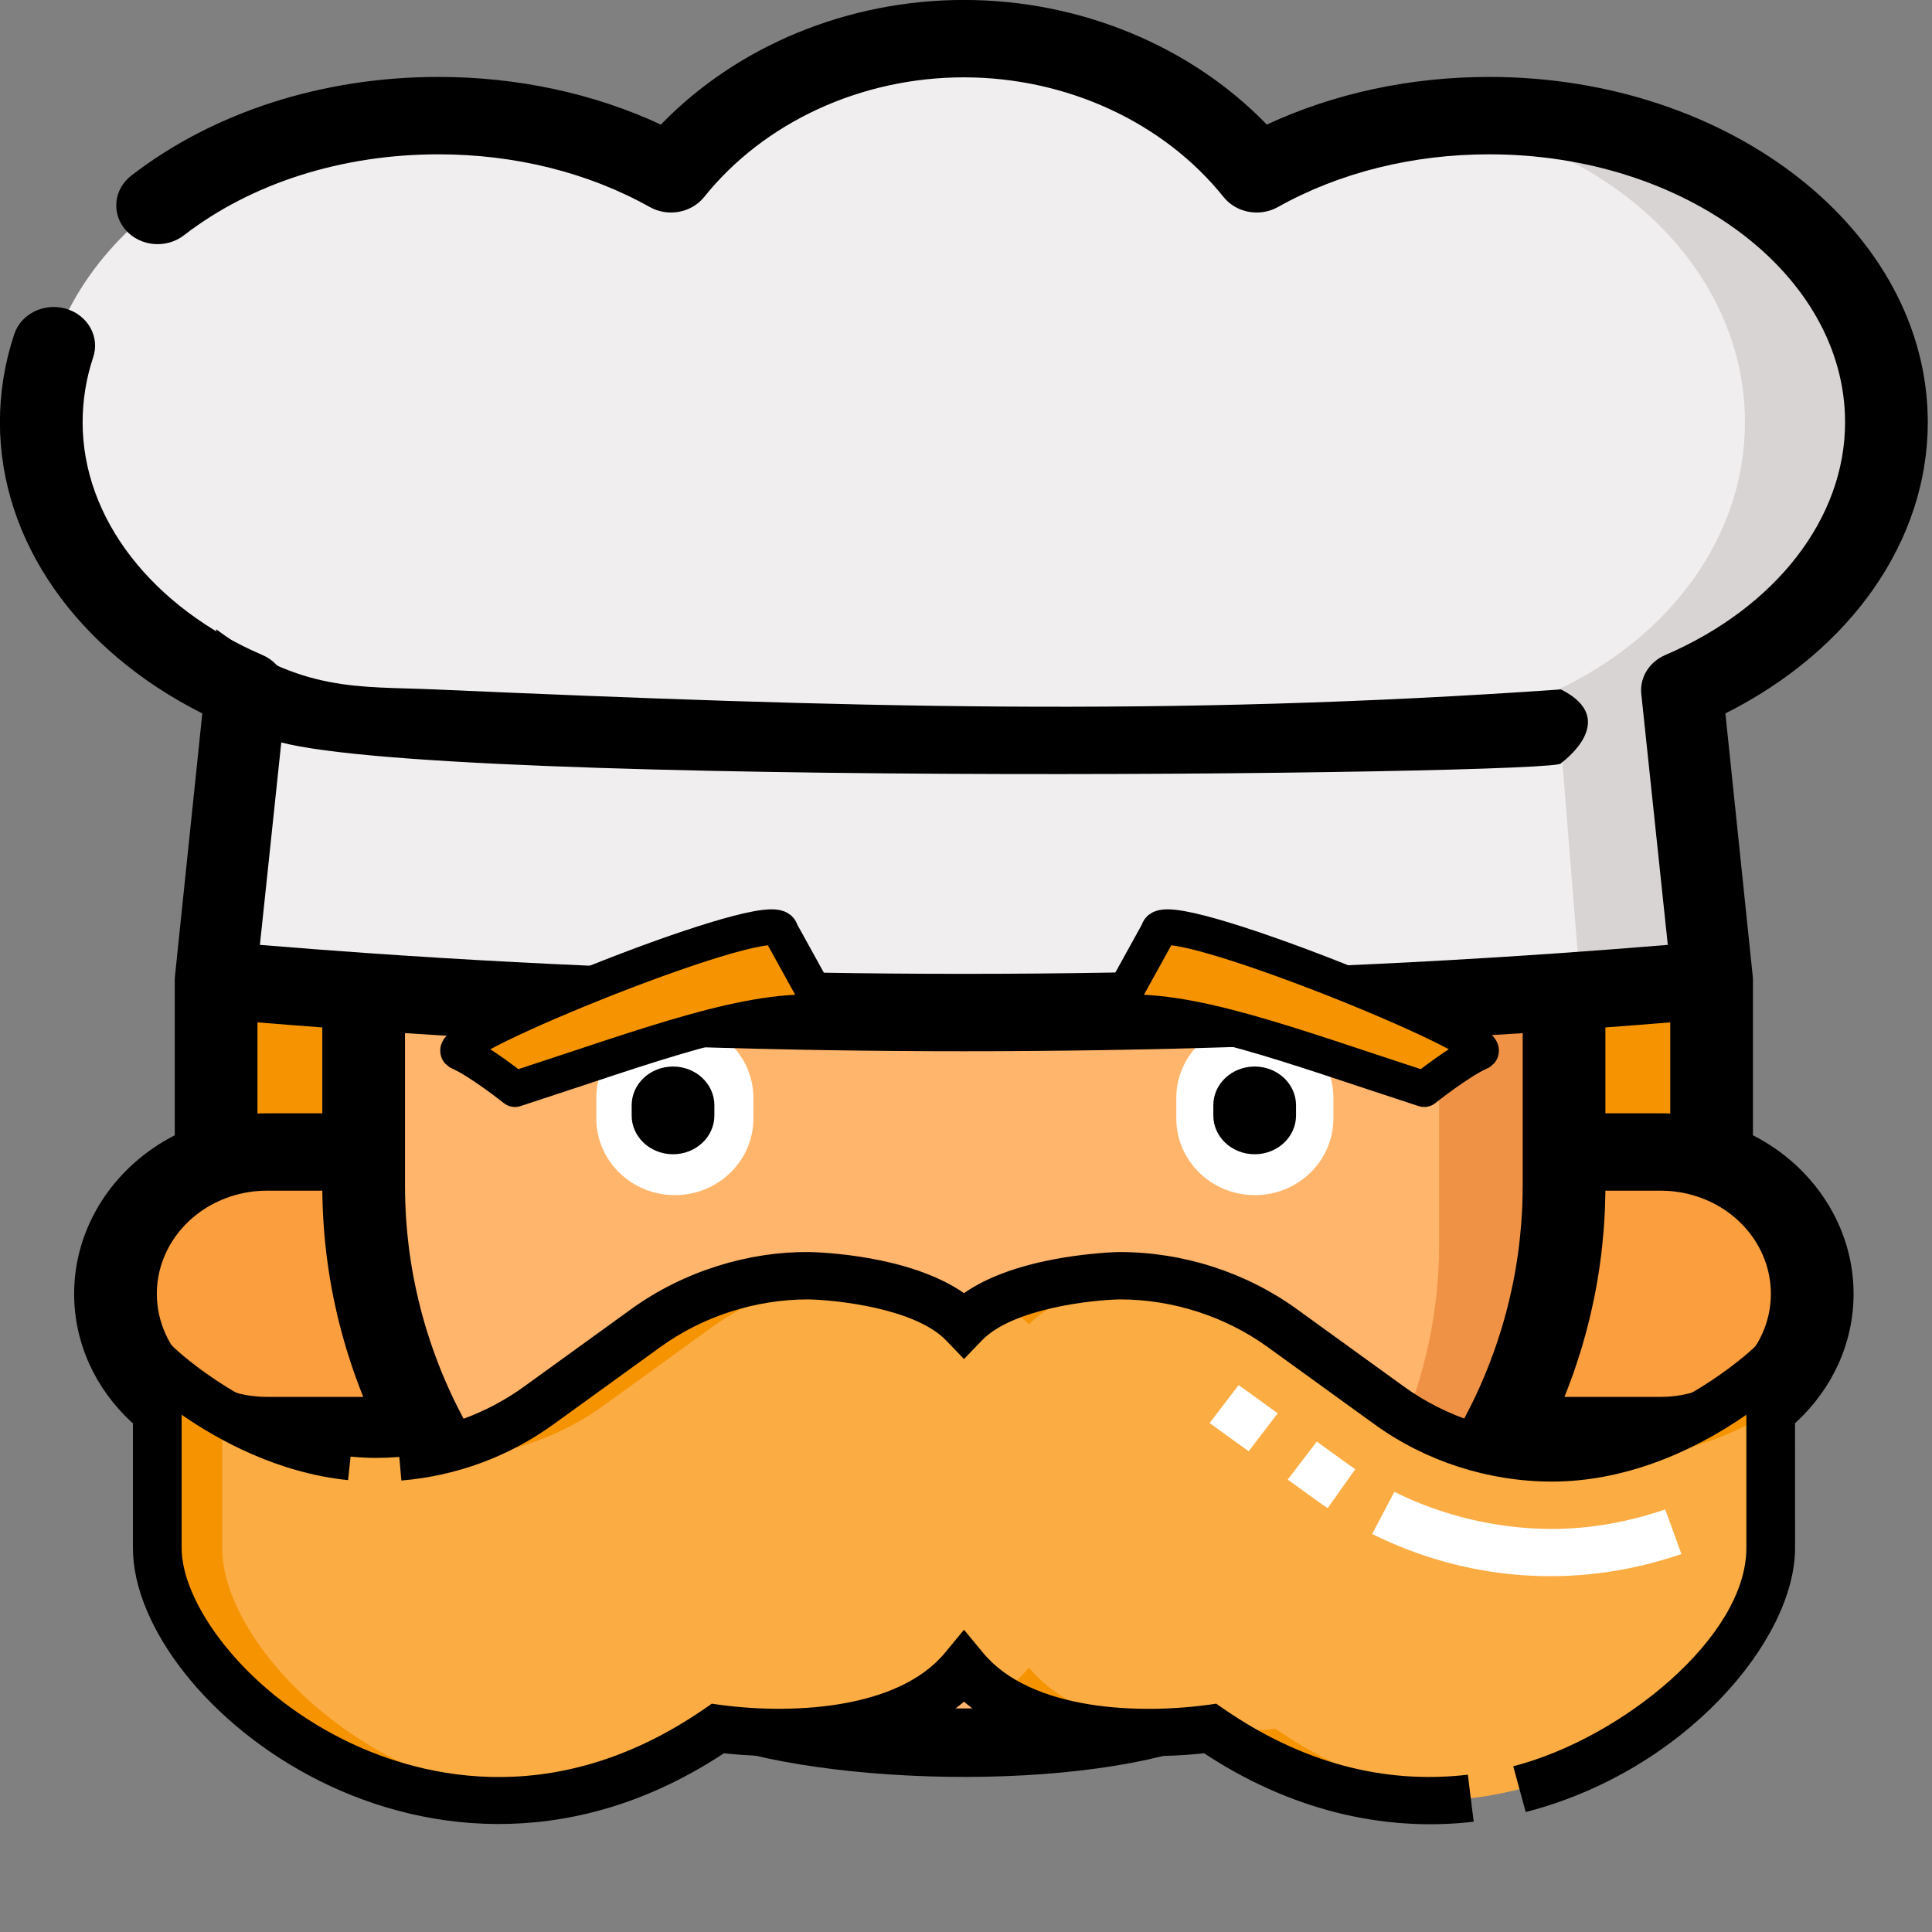 <?xml version="1.0" encoding="UTF-8" standalone="no"?>
<!DOCTYPE svg PUBLIC "-//W3C//DTD SVG 1.1//EN" "http://www.w3.org/Graphics/SVG/1.1/DTD/svg11.dtd">
<svg width="100%" height="100%" viewBox="0 0 513 513" version="1.1" xmlns="http://www.w3.org/2000/svg" xmlns:xlink="http://www.w3.org/1999/xlink" xml:space="preserve" xmlns:serif="http://www.serif.com/" style="fill-rule:evenodd;clip-rule:evenodd;stroke-linecap:round;stroke-linejoin:round;stroke-miterlimit:1.5;">
    <rect x="0" y="0" width="513" height="513" fill="#808080" stroke="none"/>
    <g id="face" transform="matrix(1,0,0,1,0,-40)">
        <g transform="matrix(1.464,0,0,1.37,-118.855,0)">
            <rect x="120.38" y="219.14" width="271.24" height="69.54" style="fill:rgb(245,148,0);"/>
        </g>
        <g>
            <g transform="matrix(1.464,0,0,1.37,-118.855,0)">
                <path d="M129.616,252.468L177.553,252.468L177.553,307.435L129.616,307.435C114.437,307.435 102.132,295.13 102.132,279.951C102.132,264.772 114.437,252.468 129.616,252.468Z" style="fill:rgb(250,158,62);fill-rule:nonzero;"/>
            </g>
            <g transform="matrix(1.464,0,0,1.37,-118.855,0)">
                <path d="M382.384,252.468L334.447,252.468L334.447,307.435L382.384,307.435C397.563,307.435 409.868,295.13 409.868,279.951C409.868,264.772 397.563,252.468 382.384,252.468Z" style="fill:rgb(250,158,62);fill-rule:nonzero;"/>
            </g>
        </g>
        <g transform="matrix(1.464,0,0,1.37,-118.855,0)">
            <path d="M256,367.822C195.877,367.822 147.138,319.083 147.138,258.96L147.138,148.855L364.862,148.855L364.862,258.96C364.862,319.082 316.123,367.822 256,367.822Z" style="fill:rgb(255,181,107);fill-rule:nonzero;"/>
        </g>
        <g transform="matrix(1.464,0,0,1.37,-118.855,0)">
            <path d="M342.205,148.855L342.205,270.288C342.205,322.312 301.473,364.817 250.161,367.664C252.095,367.766 254.041,367.821 256,367.821C316.123,367.821 364.862,319.082 364.862,258.959L364.862,148.855L342.205,148.855Z" style="fill:rgb(239,146,69);fill-rule:nonzero;"/>
        </g>
        <g transform="matrix(2.781,0,0,2.714,-232.047,-354.807)">
            <path d="M203.252,262.398C207.394,262.398 210.752,259.04 210.752,254.898L210.752,252.898C210.752,248.756 207.394,245.398 203.252,245.398C199.11,245.398 195.752,248.756 195.752,252.898L195.752,254.898C195.752,259.04 199.11,262.398 203.252,262.398Z" style="fill:white;fill-rule:nonzero;"/>
        </g>
        <g transform="matrix(1.464,0,0,1.37,-118.855,-13)">
            <path d="M308.748,262.398C312.89,262.398 316.248,259.04 316.248,254.898L316.248,252.898C316.248,248.756 312.89,245.398 308.748,245.398C304.606,245.398 301.248,248.756 301.248,252.898L301.248,254.898C301.248,259.04 304.605,262.398 308.748,262.398Z" style="fill-rule:nonzero;"/>
        </g>
        <g transform="matrix(2.781,0,0,2.714,-386.047,-354.807)">
            <path d="M203.252,262.398C207.394,262.398 210.752,259.04 210.752,254.898L210.752,252.898C210.752,248.756 207.394,245.398 203.252,245.398C199.11,245.398 195.752,248.756 195.752,252.898L195.752,254.898C195.752,259.04 199.11,262.398 203.252,262.398Z" style="fill:white;fill-rule:nonzero;"/>
        </g>
        <g transform="matrix(1.464,0,0,1.37,-118.855,-13)">
            <path d="M203.252,262.398C207.394,262.398 210.752,259.04 210.752,254.898L210.752,252.898C210.752,248.756 207.394,245.398 203.252,245.398C199.11,245.398 195.752,248.756 195.752,252.898L195.752,254.898C195.752,259.04 199.11,262.398 203.252,262.398Z" style="fill-rule:nonzero;"/>
        </g>
    </g>
    <g transform="matrix(1.464,0,0,1.37,-118.855,-40)">
        <path d="M423.333,111.047C423.333,78.222 391.08,51.611 351.294,51.611C335.534,51.611 320.967,55.798 309.107,62.882C297.212,47.019 277.864,36.687 256,36.687C234.136,36.687 214.788,47.019 202.893,62.882C191.033,55.799 176.466,51.611 160.706,51.611C120.92,51.611 88.667,78.221 88.667,111.047C88.667,133.375 103.599,152.817 125.665,162.975L120.385,219.141C210.795,227.57 301.204,227.57 391.614,219.141L386.334,162.975C408.402,152.817 423.333,133.375 423.333,111.047Z" style="fill:rgb(240,238,238);fill-rule:nonzero;"/>
    </g>
    <g transform="matrix(1.464,0,0,1.37,-118.855,-40)">
        <path d="M423.333,111.047C423.333,78.222 391.08,51.611 351.294,51.611C347.741,51.611 344.253,51.835 340.839,52.246C372.981,56.438 397.667,81.162 397.667,111.047C397.667,133.375 383.88,152.818 363.506,162.975L367.886,221.136C375.795,220.528 383.705,219.879 391.615,219.141L386.335,162.975C408.402,152.817 423.333,133.375 423.333,111.047Z" style="fill:rgb(217,212,212);fill-rule:nonzero;"/>
    </g>
    <g transform="matrix(1.464,0,0,1.37,-118.855,-40)">
        <path d="M399.12,249.232L399.12,219.14C399.12,218.864 399.074,218.323 399.074,218.323L394.123,167.47C416.895,155.23 430.831,134.008 430.831,111.046C430.831,74.135 395.149,44.106 351.291,44.106C336.963,44.106 323.148,47.284 310.951,53.343C297.159,38.114 277.073,29.187 256,29.187C234.927,29.187 214.841,38.114 201.05,53.344C188.853,47.285 175.037,44.107 160.71,44.107C139.731,44.107 119.945,50.899 104.997,63.232C101.802,65.868 101.349,70.595 103.985,73.79C106.621,76.985 111.348,77.439 114.543,74.802C126.81,64.681 143.206,59.107 160.71,59.107C174.605,59.107 187.86,62.64 199.042,69.325C202.335,71.294 206.588,70.458 208.891,67.387C219.783,52.86 237.394,44.187 256,44.187C274.606,44.187 292.217,52.86 303.109,67.387C305.413,70.458 309.664,71.295 312.958,69.325C324.14,62.64 337.394,59.107 351.29,59.107C386.877,59.107 415.83,82.407 415.83,111.047C415.83,129.609 403.325,146.897 383.194,156.164C380.381,157.459 378.654,160.35 378.844,163.44L383.674,212.329C377.197,212.9 370.707,213.43 364.3,213.912C292.437,219.288 219.563,219.288 147.701,213.912C141.293,213.431 134.801,212.9 128.325,212.329L133.155,163.44C133.346,160.35 131.618,157.459 128.805,156.164C108.675,146.897 96.17,129.609 96.17,111.047C96.17,106.755 96.816,102.511 98.089,98.432C99.323,94.478 97.119,90.272 93.165,89.037C89.211,87.803 85.005,90.007 83.771,93.961C82.045,99.489 81.17,105.237 81.17,111.047C81.17,134.009 95.106,155.231 117.877,167.471L112.926,218.324C112.897,218.592 112.88,218.864 112.88,219.141L112.88,249.235C101.781,255.286 94.63,267.038 94.63,279.951C94.63,299.245 110.327,314.941 129.62,314.941L153.986,314.941C166.063,336.929 207.63,366.026 207.63,366.026C230.568,375.9 282.993,376.737 304.371,364.809C327.151,354.398 345.943,336.925 358.015,314.941L382.381,314.941C401.674,314.941 417.371,299.245 417.371,279.951C417.37,267.031 410.212,255.275 399.12,249.232ZM384.12,227.345L384.12,245.017C383.542,244.989 382.962,244.97 382.38,244.97L372.36,244.97L372.36,228.331C376.27,228.019 380.197,227.689 384.12,227.345ZM139.64,228.331L139.64,244.97L129.62,244.97C129.038,244.97 128.458,244.988 127.88,245.017L127.88,227.345C131.803,227.689 135.73,228.019 139.64,228.331ZM129.62,299.94C118.598,299.94 109.63,290.973 109.63,279.95C109.63,271.523 114.961,263.962 122.92,261.127C125.052,260.359 127.306,259.97 129.62,259.97L139.646,259.97C139.65,260.312 139.655,260.651 139.66,260.989L139.66,261.014C139.67,261.663 139.689,262.312 139.709,262.962C139.712,263.188 139.722,263.406 139.736,263.631C139.747,263.945 139.758,264.259 139.777,264.565C139.788,264.852 139.8,265.146 139.819,265.433C139.841,265.933 139.872,266.425 139.912,266.924C139.925,267.173 139.943,267.43 139.966,267.726C139.975,267.854 139.986,267.993 140.002,268.172C140.008,268.274 140.017,268.377 140.027,268.48C140.06,268.972 140.105,269.458 140.153,269.951C140.154,269.957 140.164,270.061 140.164,270.067L140.179,270.223C140.238,270.822 140.298,271.428 140.361,271.979C140.405,272.385 140.449,272.79 140.503,273.195C140.58,273.879 140.668,274.555 140.773,275.282L140.963,276.547C140.988,276.729 141.014,276.91 141.042,277.088C141.048,277.123 141.06,277.204 141.066,277.238C141.088,277.39 141.112,277.539 141.138,277.685L141.213,278.134C141.28,278.568 141.357,278.999 141.425,279.373L141.45,279.514C141.521,279.938 141.602,280.374 141.693,280.838C141.816,281.461 141.938,282.083 142.07,282.706C142.187,283.298 142.314,283.891 142.441,284.472C142.449,284.508 142.457,284.543 142.465,284.578L142.808,286.022C142.938,286.576 143.07,287.13 143.201,287.631C143.339,288.172 143.477,288.703 143.624,289.233C143.73,289.642 143.841,290.046 143.954,290.453L144.037,290.749C144.313,291.717 144.6,292.674 144.888,293.597C145.083,294.235 145.288,294.863 145.493,295.49C145.497,295.504 145.529,295.601 145.534,295.615C145.853,296.571 146.182,297.515 146.514,298.44C146.693,298.941 146.879,299.441 147.066,299.941L129.62,299.941L129.62,299.94ZM294.05,352.93C281.964,357.833 269.162,360.32 256,360.32C253.532,360.32 251.077,360.233 248.637,360.058C247.168,359.953 245.706,359.812 244.249,359.644C243.846,359.598 243.444,359.547 243.042,359.496C235.235,358.502 227.602,356.609 220.223,353.82C219.463,353.533 218.705,353.236 217.95,352.93L217.949,352.93C217.948,352.93 217.947,352.929 217.946,352.929C195.003,343.635 176.279,326.292 165.219,304.088C164.863,303.374 164.515,302.652 164.145,301.854C164.064,301.683 163.987,301.51 163.907,301.337C163.733,300.964 163.56,300.592 163.389,300.212C163.388,300.209 163.386,300.207 163.385,300.204C163.372,300.174 163.359,300.146 163.342,300.109L163.21,299.807C163.19,299.757 163.168,299.709 163.146,299.66C163.141,299.649 163.138,299.638 163.133,299.627C162.937,299.183 162.742,298.729 162.555,298.276C162.517,298.183 162.477,298.09 162.435,297.999C162.424,297.973 162.414,297.948 162.403,297.922C161.987,296.933 161.59,295.936 161.194,294.894C161.008,294.397 160.821,293.898 160.636,293.38C160.335,292.545 160.045,291.71 159.749,290.824C159.573,290.287 159.397,289.749 159.219,289.17C158.957,288.327 158.703,287.484 158.477,286.691L158.408,286.443C158.315,286.106 158.221,285.772 158.135,285.433C158.121,285.377 158.106,285.322 158.091,285.267C157.967,284.825 157.853,284.382 157.727,283.889C157.617,283.467 157.516,283.037 157.4,282.544C157.4,282.543 157.4,282.542 157.399,282.541C157.175,281.591 156.96,280.64 156.765,279.689C156.764,279.685 156.763,279.682 156.762,279.679C156.759,279.666 156.757,279.653 156.754,279.64C156.633,279.074 156.522,278.507 156.412,277.945C156.354,277.649 156.296,277.345 156.24,277.009L156.201,276.789C156.142,276.46 156.082,276.13 156.032,275.801C156.027,275.767 156.021,275.733 156.016,275.699L155.926,275.159C155.918,275.115 155.914,275.079 155.906,275.035C155.89,274.926 155.873,274.815 155.854,274.704L155.825,274.497C155.8,274.315 155.774,274.134 155.756,274.023L155.612,273.077C155.534,272.539 155.464,272.002 155.404,271.456C155.398,271.396 155.39,271.336 155.382,271.276C155.382,271.274 155.382,271.273 155.381,271.271C155.34,270.97 155.308,270.667 155.276,270.366C155.276,270.364 155.275,270.362 155.275,270.361C155.273,270.347 155.272,270.334 155.271,270.32C155.212,269.802 155.16,269.276 155.109,268.756L155.086,268.52C155.048,268.13 155.01,267.746 154.987,267.355C154.979,267.214 154.967,267.073 154.951,266.933C154.947,266.883 154.942,266.83 154.937,266.774C154.934,266.725 154.926,266.618 154.922,266.569C154.911,266.422 154.898,266.279 154.892,266.137C154.888,266.031 154.881,265.926 154.872,265.821C154.841,265.445 154.817,265.078 154.802,264.702C154.799,264.62 154.794,264.539 154.788,264.458C154.775,264.282 154.77,264.099 154.764,263.923C154.761,263.847 154.757,263.771 154.752,263.694C154.738,263.489 154.733,263.279 154.725,263.026C154.722,262.946 154.718,262.866 154.713,262.786C154.713,262.786 154.71,262.742 154.708,262.709C154.707,262.666 154.706,262.623 154.705,262.579C154.686,261.979 154.667,261.379 154.658,260.773C154.648,260.173 154.639,259.563 154.639,258.963L154.639,252.473L154.639,229.437C188.291,231.766 222.143,232.946 255.998,232.946C289.853,232.946 323.706,231.766 357.358,229.437L357.358,258.963C357.358,259.563 357.349,260.173 357.339,260.773L357.339,260.779C357.33,261.379 357.311,261.979 357.292,262.579C357.291,262.615 357.29,262.651 357.29,262.686C357.286,262.787 357.283,262.887 357.281,262.985C357.263,263.502 357.238,264.012 357.205,264.529C357.201,264.586 357.198,264.643 357.196,264.7C357.18,265.075 357.157,265.443 357.126,265.819C357.117,265.924 357.111,266.029 357.106,266.135C357.1,266.277 357.088,266.42 357.073,266.602C357.008,267.411 356.944,268.219 356.86,269.018C356.855,269.062 356.851,269.107 356.847,269.151C356.815,269.517 356.776,269.875 356.736,270.24L356.722,270.365C356.689,270.667 356.658,270.969 356.617,271.27C356.617,271.272 356.617,271.273 356.617,271.275C356.605,271.366 356.594,271.457 356.585,271.549C356.576,271.623 356.568,271.696 356.559,271.77L356.559,271.771C356.548,271.842 356.536,271.941 356.526,272.025C356.526,272.027 356.525,272.03 356.525,272.033L356.5,272.249C356.499,272.253 356.499,272.258 356.499,272.262C356.495,272.289 356.49,272.317 356.486,272.344L356.336,273.405C356.331,273.439 356.326,273.474 356.322,273.508C356.309,273.608 356.299,273.704 356.282,273.8C356.265,273.893 356.25,273.987 356.236,274.08L356.217,274.213C356.173,274.524 356.129,274.839 356.063,275.224C355.985,275.718 355.899,276.204 355.813,276.696L355.715,277.251L355.664,277.535C355.648,277.62 355.632,277.706 355.615,277.793L355.586,277.944C355.475,278.509 355.364,279.075 355.233,279.689C355.043,280.612 354.845,281.544 354.619,282.459C354.612,282.487 354.596,282.557 354.589,282.586C354.486,283.024 354.384,283.46 354.261,283.932C354.146,284.384 354.032,284.826 353.908,285.268C353.892,285.323 353.878,285.378 353.864,285.434C353.777,285.773 353.684,286.107 353.591,286.444L353.539,286.633C353.296,287.486 353.042,288.328 352.77,289.205C352.603,289.751 352.426,290.288 352.237,290.868C351.955,291.712 351.665,292.547 351.357,293.403C351.181,293.896 350.996,294.39 350.784,294.955C350.407,295.947 350.012,296.94 349.598,297.925C349.592,297.94 349.581,297.967 349.569,297.996C349.526,298.089 349.485,298.184 349.446,298.279C349.259,298.733 349.064,299.186 348.868,299.63C348.862,299.642 348.859,299.655 348.853,299.668C348.833,299.715 348.811,299.762 348.791,299.81L348.671,300.086C348.652,300.126 348.634,300.166 348.616,300.206C348.615,300.209 348.613,300.212 348.611,300.215C348.373,300.744 348.133,301.267 347.858,301.848C347.846,301.874 347.835,301.897 347.823,301.923C347.611,302.38 347.39,302.828 347.171,303.279C347.039,303.552 346.912,303.827 346.777,304.099C335.721,326.292 316.997,343.634 294.05,352.93ZM382.38,299.94L364.932,299.94C365.12,299.44 365.305,298.942 365.477,298.46C365.478,298.456 365.479,298.453 365.481,298.449C365.482,298.446 365.483,298.443 365.485,298.44C365.485,298.439 365.486,298.437 365.486,298.436C365.823,297.499 366.149,296.563 366.465,295.616C366.47,295.602 366.502,295.505 366.506,295.491C366.712,294.863 366.916,294.236 367.101,293.631C367.399,292.674 367.686,291.717 367.979,290.69L368.045,290.454C368.158,290.046 368.269,289.643 368.375,289.234C368.522,288.704 368.66,288.175 368.788,287.674C368.93,287.131 369.061,286.577 369.181,286.064C369.476,284.873 369.723,283.702 369.916,282.764C370.049,282.142 370.172,281.519 370.299,280.874C370.301,280.864 370.304,280.85 370.306,280.839C370.323,280.761 370.341,280.671 370.352,280.614L370.415,280.264C370.462,280.013 370.507,279.764 370.549,279.514C370.549,279.512 370.549,279.509 370.55,279.507L370.59,279.281C370.69,278.713 370.788,278.149 370.865,277.661C370.939,277.228 371.004,276.776 371.068,276.331L371.07,276.317C371.106,276.104 371.136,275.887 371.166,275.668C371.172,275.627 371.179,275.586 371.185,275.545L371.184,275.545C371.187,275.523 371.191,275.503 371.193,275.481L371.328,274.526C371.365,274.289 371.395,274.041 371.426,273.773L371.439,273.681C371.453,273.583 371.464,273.486 371.474,273.388C371.484,273.309 371.493,273.23 371.501,273.152C371.552,272.761 371.595,272.37 371.638,271.98L371.651,271.858C371.699,271.41 371.747,270.969 371.787,270.52C371.88,269.621 371.955,268.709 372.034,267.721C372.055,267.45 372.074,267.187 372.087,266.925C372.128,266.418 372.159,265.919 372.181,265.411C372.224,264.74 372.256,264.077 372.277,263.404C372.278,263.37 372.279,263.336 372.279,263.301C372.284,263.194 372.287,263.085 372.289,262.976C372.309,262.319 372.329,261.662 372.339,261.012C372.344,260.666 372.35,260.32 372.354,259.972L382.38,259.972C384.694,259.972 386.948,260.361 389.104,261.137C397.039,263.963 402.371,271.524 402.371,279.951C402.37,290.973 393.402,299.94 382.38,299.94Z" style="fill-rule:nonzero;"/>
    </g>
    <g transform="matrix(1.464,0,0,1.37,-118.855,-110)">
        <path d="M128.71,222.736C142.404,233.25 366.266,230.476 364.3,228.212C364.3,228.212 375.316,219.831 364.3,213.912C292.437,219.288 234.305,217.395 160.021,213.912C146.323,213.27 135.84,214.555 120.38,202.239C120.38,202.239 123.234,220.022 128.71,222.736Z" style="fill-rule:nonzero;"/>
    </g>
    <g id="moustache" transform="matrix(0.862,0,0,0.838,35.298,45.013)">
        <g transform="matrix(1,0,0,1,1.24345e-14,177.66)">
            <path d="M437.107,230.572C419.598,230.572 401.918,225.07 387.011,213.977L354.038,189.44C339.559,178.665 321.991,172.845 303.942,172.845C303.942,172.845 269.803,173.462 255.999,188.255C242.195,173.462 208.056,172.845 208.056,172.845C190.007,172.845 172.439,178.664 157.96,189.44L124.987,213.977C110.939,224.431 93.472,230.572 74.891,230.572C37.134,230.585 7.498,201.084 7.498,201.084L7.498,259.136C7.498,301.754 94.044,377.243 180.164,316.336C180.164,316.336 233.672,324.803 255.999,297.004C278.326,324.803 331.834,316.336 331.834,316.336C417.953,377.243 504.5,301.754 504.5,259.136L504.5,201.084C504.5,201.085 474.864,230.585 437.107,230.572Z" style="fill:rgb(251,172,66);fill-rule:nonzero;"/>
        </g>
        <g transform="matrix(1,0,0,1,1.24345e-14,177.66)">
            <path d="M208.438,317.195C203.334,316.837 200.168,316.337 200.168,316.337C199.576,316.756 198.984,317.145 198.392,317.55C201.514,317.554 204.901,317.455 208.438,317.195Z" style="fill:rgb(245,148,0);fill-rule:nonzero;"/>
        </g>
        <g transform="matrix(1,0,0,1,1.24345e-14,177.66)">
            <path d="M504.5,216.11L504.5,201.085C504.5,201.085 479.803,225.653 446.781,229.93C467.554,232.507 486.637,226.863 504.5,216.11Z" style="fill:rgb(245,148,0);fill-rule:nonzero;"/>
        </g>
        <g transform="matrix(1,0,0,1,1.24345e-14,177.66)">
            <path d="M276.003,188.257C285.235,178.365 303.548,174.815 314.676,173.547C311.131,173.09 307.548,172.847 303.943,172.847C303.943,172.847 281.83,173.253 266.002,181.123C269.838,183.031 273.31,185.371 276.003,188.257Z" style="fill:rgb(245,148,0);fill-rule:nonzero;"/>
        </g>
        <g transform="matrix(1,0,0,1,1.24345e-14,177.66)">
            <path d="M144.991,213.978L177.964,189.441C189.552,180.817 203.119,175.378 217.327,173.546C211.814,172.918 208.057,172.846 208.057,172.846C190.008,172.846 172.44,178.665 157.961,189.441L124.988,213.978C113.29,222.684 99.576,228.15 85.222,229.93C105.365,232.539 127.287,227.153 144.991,213.978Z" style="fill:rgb(245,148,0);fill-rule:nonzero;"/>
        </g>
        <g transform="matrix(1,0,0,1,1.24345e-14,177.66)">
            <path d="M27.503,259.137L27.503,216.11C15.104,208.646 7.5,201.085 7.5,201.085L7.5,259.137C7.5,292.087 59.236,344.667 122.507,338.689C68.689,333.569 27.503,288.536 27.503,259.137Z" style="fill:rgb(245,148,0);fill-rule:nonzero;"/>
        </g>
        <g transform="matrix(1,0,0,1,1.24345e-14,177.66)">
            <path d="M351.838,316.337C351.838,316.337 344.256,317.537 333.611,317.55C359.732,335.456 385.834,340.939 409.497,338.688C390.931,336.935 371.375,330.155 351.838,316.337Z" style="fill:rgb(245,148,0);fill-rule:nonzero;"/>
        </g>
        <g transform="matrix(1,0,0,1,1.24345e-14,177.66)">
            <path d="M276.003,297.005C273.128,300.586 269.731,303.56 266.002,306.034C284.19,318.094 310.371,318.121 323.566,317.195C307.13,315.985 287.462,311.272 276.003,297.005Z" style="fill:rgb(245,148,0);fill-rule:nonzero;"/>
        </g>
        <g transform="matrix(1,0,0,1,1.24345e-14,177.66)">
            <path d="M336.164,310.215L333.673,308.454C310.372,312.14 276.618,310.699 261.849,292.31L256,285.029L250.151,292.31C235.428,310.641 201.501,312.12 178.327,308.454L175.837,310.215C128.197,343.905 85.629,330.584 64.497,319.645C33.515,303.608 15.002,276.289 15.002,259.141L15.002,216.898C26.441,225.058 44.684,235.346 66.265,237.617L67.836,222.697C37.055,219.458 13.024,195.996 12.794,195.767L0,183.028L0,259.14C0,308.622 92.758,384.791 182.058,324.155C193.396,325.468 232.771,328.278 256,307.814C279.231,328.28 318.607,325.467 329.943,324.155C355.92,341.772 384.58,349.268 413.001,345.85L411.209,330.955C385.277,334.072 360.03,327.095 336.164,310.215Z" style="fill-rule:nonzero;"/>
        </g>
        <g transform="matrix(1,0,0,1,1.24345e-14,177.66)">
            <path d="M511.991,183.117L499.215,195.759C498.939,196.032 471.214,223.076 437.126,223.076C420.767,223.076 404.574,217.699 391.488,207.956L358.514,183.423C342.853,171.766 323.475,165.347 303.947,165.347C299.634,165.394 291.298,166.164 283.712,167.645C272.057,169.922 262.771,173.518 255.997,178.369C239.115,166.288 211.604,165.411 208.188,165.349C189.931,165.152 169.813,171.272 153.488,183.423L120.51,207.957C109.092,216.458 95.573,221.587 81.416,222.793L82.689,237.741C99.632,236.298 115.807,230.161 129.466,219.992L162.444,195.458C175.515,185.727 191.687,180.363 207.985,180.349C216.661,180.518 240.999,183.178 250.515,193.377L255.999,199.255L261.483,193.377C270.961,183.22 295.338,180.532 304.018,180.349C320.315,180.365 336.484,185.729 349.556,195.459L382.53,219.991C398.195,231.654 417.578,238.077 437.104,238.077C458.612,238.077 479.489,229.401 496.996,216.903L496.996,259.14C496.996,287.395 458.395,319.507 425.188,328.279L429.021,342.784C477.921,329.866 511.998,288.334 511.998,259.139L511.991,183.117Z" style="fill-rule:nonzero;"/>
        </g>
        <g transform="matrix(1,0,0,1,1.24345e-14,177.66)">
            <path d="M381.734,254.689L388.557,241.328C403.605,249.013 420.394,253.076 437.107,253.076C448.609,253.076 460.35,250.995 472.005,246.893L476.986,261.043C443.748,272.747 410.209,269.231 381.734,254.689ZM368.009,246.497C365.656,244.87 364.584,244.039 355.719,237.441L364.675,225.406C372.682,231.365 374.36,232.649 376.537,234.154L368.009,246.497ZM343.683,228.486L331.648,219.529L340.604,207.494L352.639,216.451L343.683,228.486Z" style="fill:white;fill-rule:nonzero;"/>
        </g>
    </g>
    <path d="M121.966,279.381C115.509,276.562 206.856,239.586 207.235,247.241L219.253,268.991C199.164,267.261 172.957,277.4 136.732,289.185C136.732,289.185 127.412,281.759 121.966,279.381Z" style="fill:rgb(245,148,0);stroke:black;stroke-width:9.5px;"/>
    <g transform="matrix(-1,0,0,1,514.892,0)">
        <path d="M121.966,279.381C115.509,276.562 206.856,239.586 207.235,247.241L219.253,268.991C199.164,267.261 172.957,277.4 136.732,289.185C136.732,289.185 127.412,281.759 121.966,279.381Z" style="fill:rgb(245,148,0);stroke:black;stroke-width:9.5px;"/>
    </g>
</svg>
